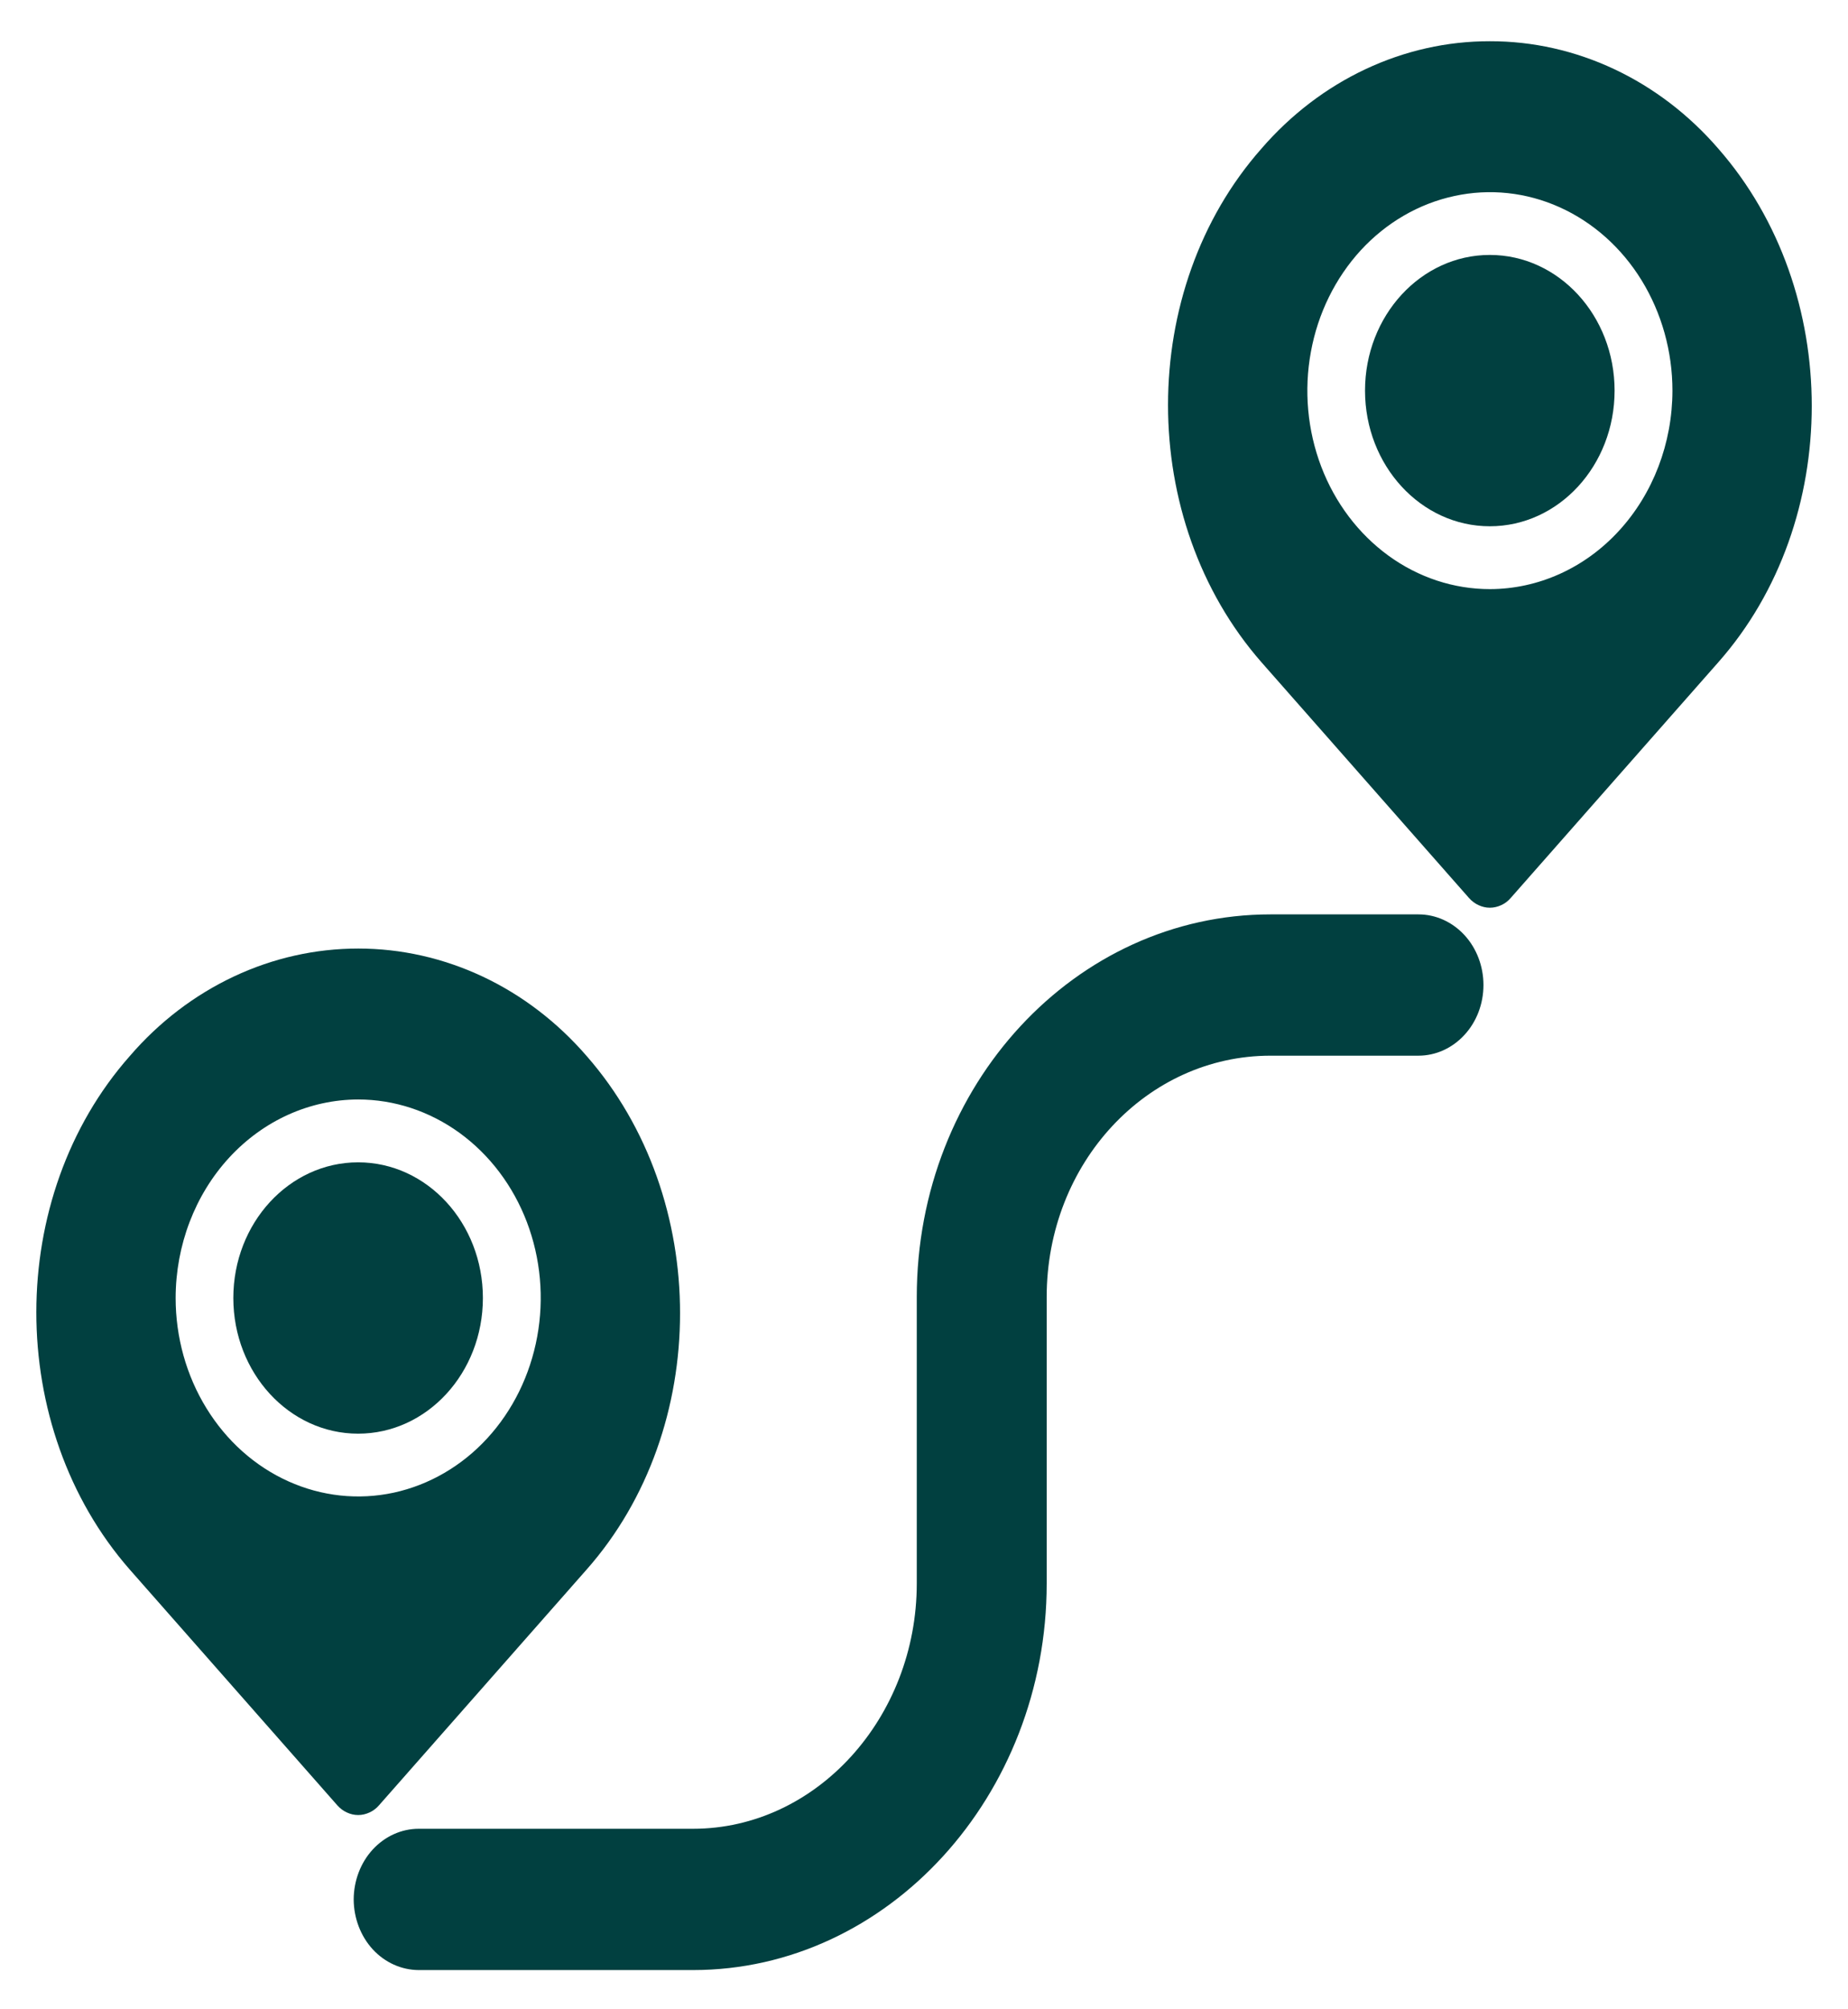 <svg width="23" height="25" viewBox="0 0 23 25" fill="none" xmlns="http://www.w3.org/2000/svg">
<g clip-path="url(#clip0_226_1329)">
<path d="M4.457 17.838C5.315 17.838 6.01 17.082 6.01 16.15C6.01 15.218 5.315 14.462 4.457 14.462C3.6 14.462 2.904 15.218 2.904 16.15C2.904 17.082 3.6 17.838 4.457 17.838Z" fill="#014040"/>
<path d="M4.198 22.462C4.232 22.5 4.272 22.531 4.317 22.551C4.361 22.572 4.409 22.583 4.458 22.583C4.506 22.583 4.554 22.572 4.599 22.551C4.644 22.531 4.684 22.5 4.717 22.462L7.3 19.53C8.851 17.776 8.852 14.91 7.302 13.14C6.937 12.718 6.497 12.381 6.008 12.151C5.519 11.921 4.992 11.802 4.459 11.802C3.926 11.802 3.399 11.92 2.91 12.15C2.421 12.38 1.98 12.716 1.616 13.139C0.065 14.892 0.064 17.759 1.615 19.529L4.198 22.462ZM4.458 13.68C4.907 13.68 5.346 13.825 5.72 14.096C6.094 14.368 6.385 14.753 6.557 15.204C6.729 15.656 6.774 16.152 6.686 16.631C6.598 17.11 6.382 17.55 6.064 17.896C5.747 18.241 5.342 18.476 4.901 18.572C4.46 18.667 4.004 18.618 3.589 18.431C3.173 18.244 2.819 17.928 2.569 17.521C2.319 17.115 2.186 16.638 2.186 16.15C2.187 15.495 2.426 14.867 2.852 14.404C3.278 13.941 3.856 13.681 4.458 13.68Z" fill="#014040"/>
<path d="M18.542 6.548C19.4 6.548 20.095 5.792 20.095 4.86C20.095 3.928 19.4 3.172 18.542 3.172C17.685 3.172 16.989 3.928 16.989 4.86C16.989 5.792 17.685 6.548 18.542 6.548Z" fill="#014040"/>
<path d="M18.543 0.513C18.01 0.512 17.483 0.631 16.994 0.861C16.505 1.091 16.065 1.427 15.7 1.849C14.15 3.603 14.149 6.47 15.7 8.24L18.283 11.173C18.317 11.211 18.357 11.242 18.402 11.262C18.446 11.283 18.494 11.294 18.543 11.294C18.591 11.294 18.639 11.283 18.684 11.262C18.729 11.242 18.769 11.211 18.802 11.173L21.385 8.241C22.936 6.487 22.937 3.621 21.387 1.851C21.022 1.428 20.581 1.091 20.092 0.861C19.603 0.631 19.076 0.512 18.543 0.513ZM18.543 7.33C18.093 7.33 17.654 7.185 17.281 6.914C16.907 6.642 16.616 6.257 16.444 5.806C16.272 5.354 16.227 4.858 16.315 4.379C16.402 3.9 16.619 3.46 16.936 3.114C17.254 2.769 17.659 2.534 18.1 2.439C18.54 2.343 18.997 2.392 19.412 2.579C19.827 2.766 20.182 3.082 20.432 3.489C20.681 3.895 20.815 4.372 20.815 4.861C20.814 5.515 20.574 6.143 20.148 6.606C19.723 7.069 19.145 7.329 18.543 7.33Z" fill="#014040"/>
<path d="M4.402 23.633C4.403 23.866 4.488 24.089 4.639 24.254C4.791 24.419 4.997 24.511 5.211 24.512H8.625C11.053 24.512 13.027 22.341 13.027 19.702V16.138C13.027 14.468 14.277 13.135 15.812 13.135H17.654C17.869 13.135 18.074 13.042 18.226 12.877C18.378 12.713 18.463 12.489 18.463 12.256C18.463 12.023 18.378 11.799 18.226 11.634C18.074 11.47 17.869 11.377 17.654 11.377H15.812C13.385 11.377 11.41 13.499 11.41 16.138V19.702C11.41 21.371 10.161 22.754 8.625 22.754H5.211C4.997 22.754 4.791 22.847 4.639 23.012C4.488 23.176 4.403 23.4 4.402 23.633Z" fill="#014040"/>
</g>
<defs>
<clipPath id="clip0_226_1329">
<rect width="23" height="25" fill="white"/>
</clipPath>
</defs>
</svg>
